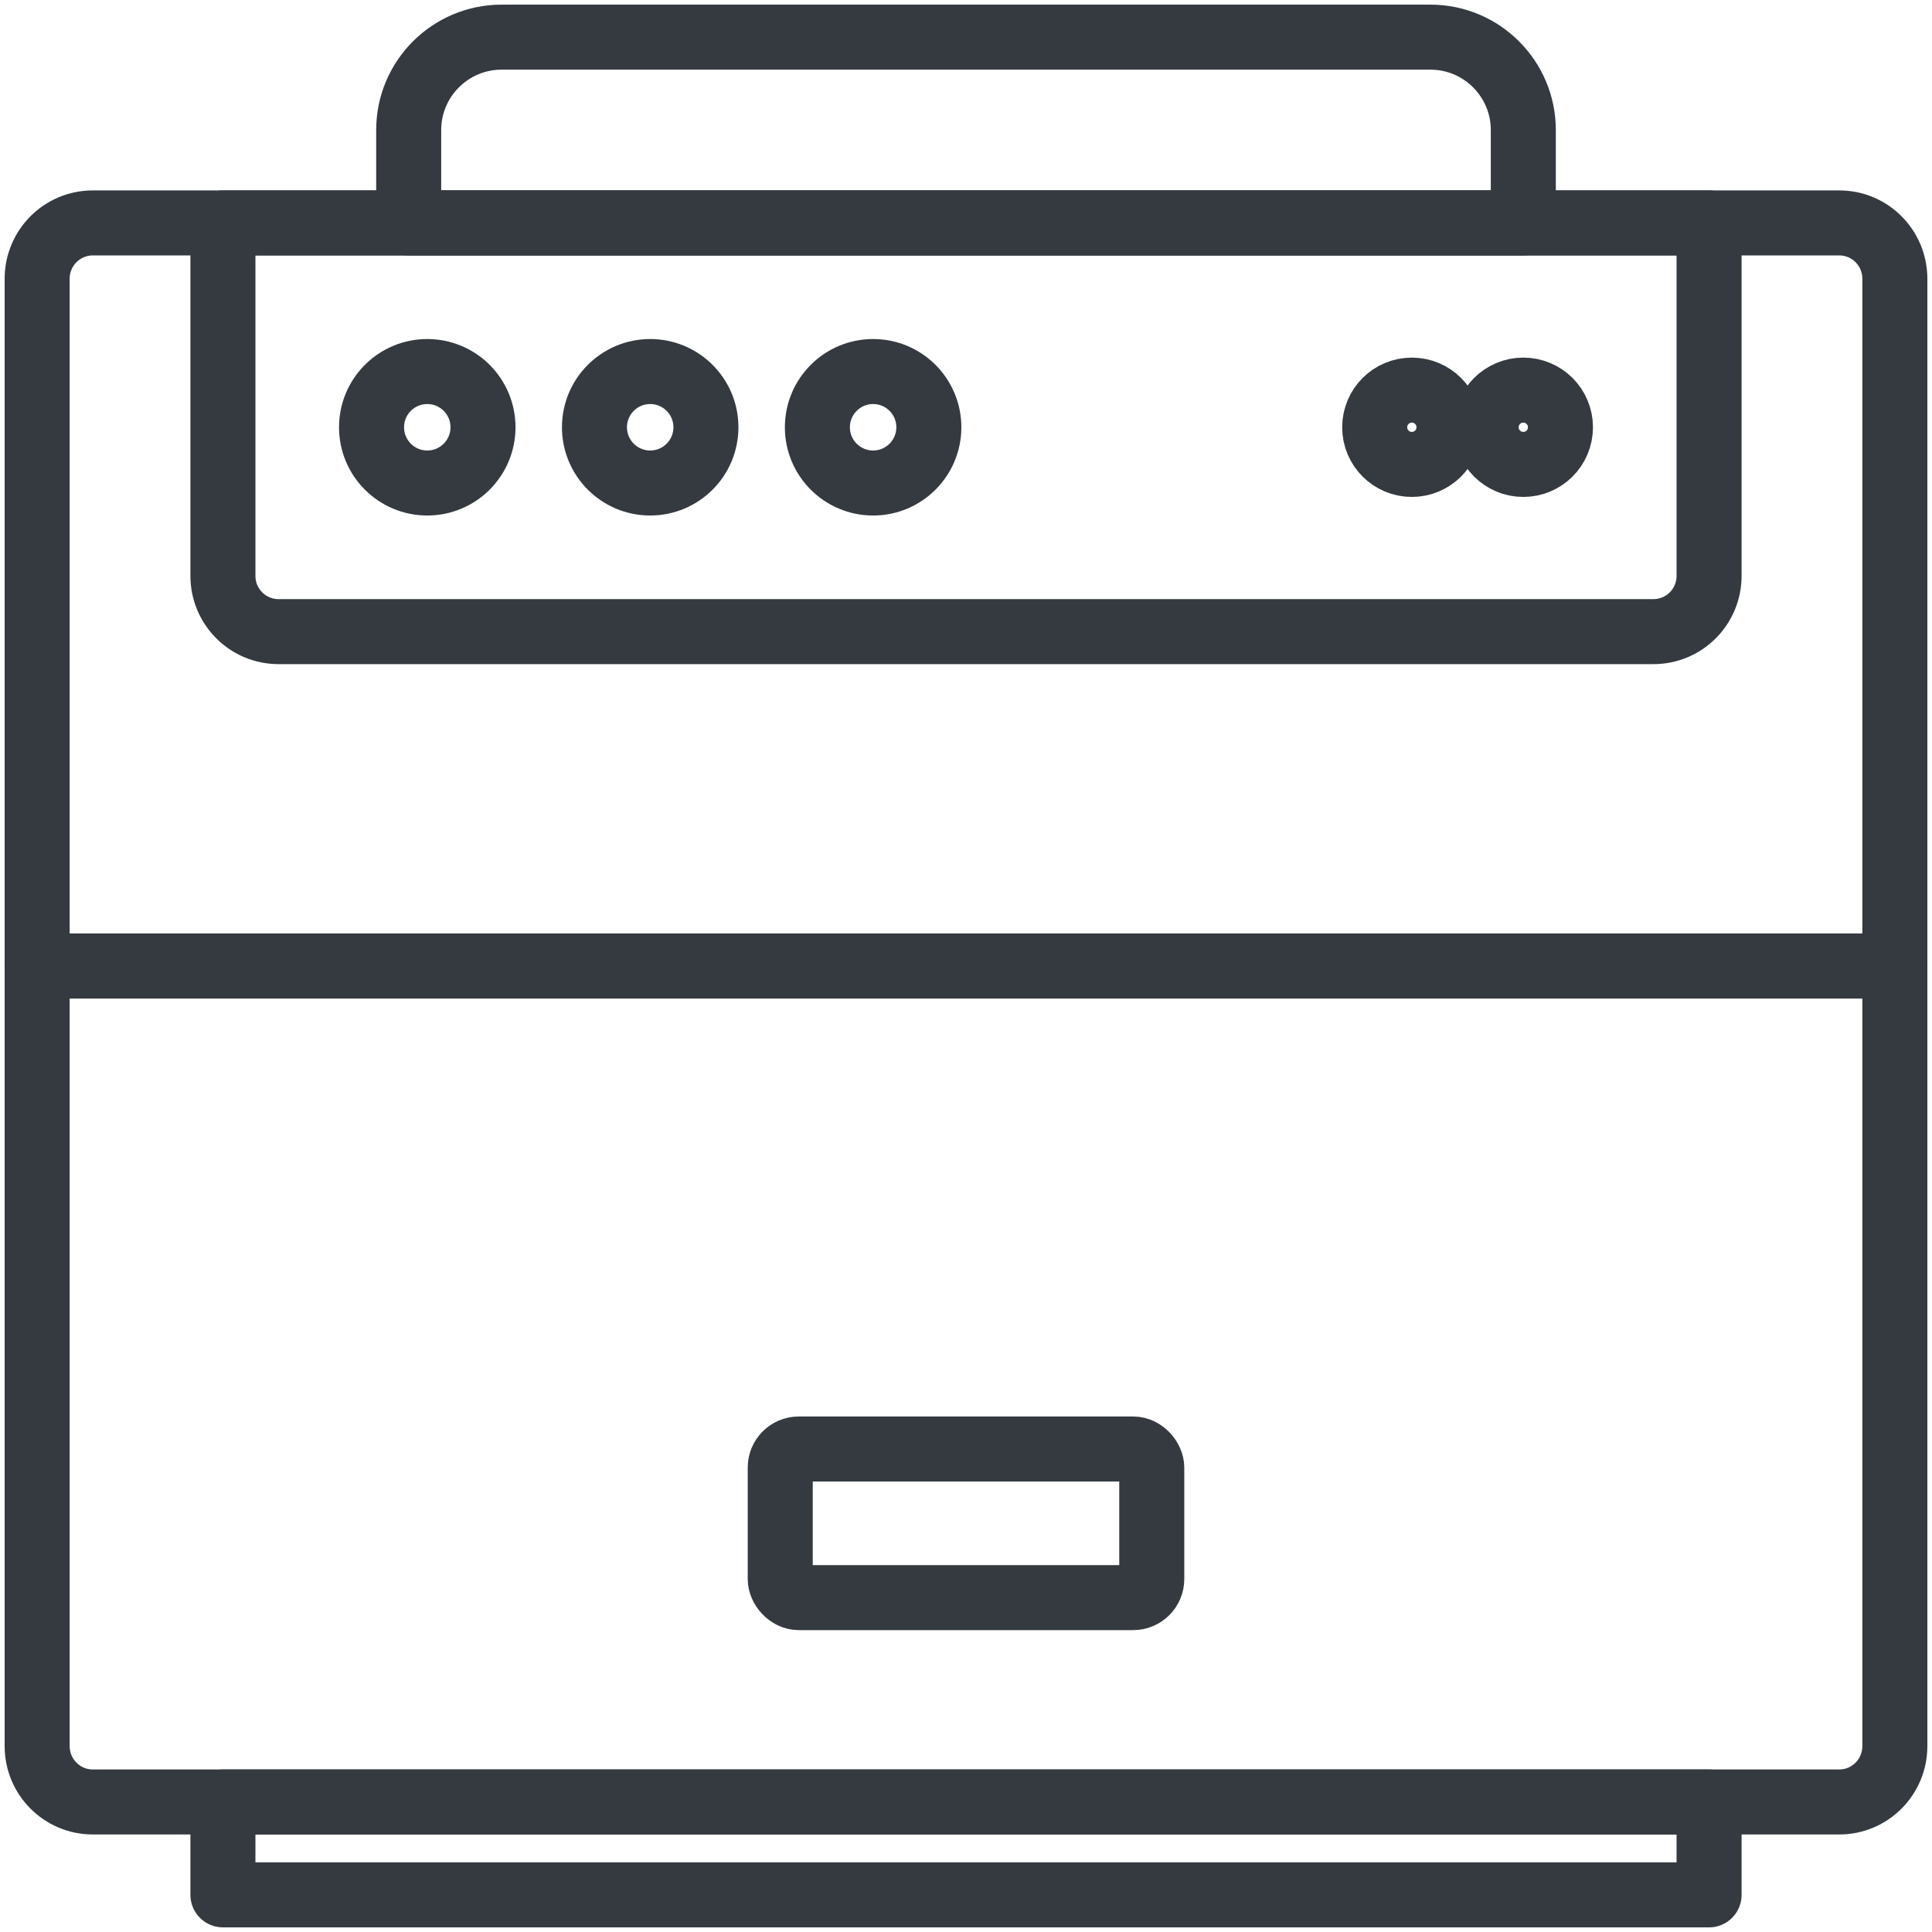 <?xml version="1.0" encoding="UTF-8"?>
<svg width="104px" height="104px" viewBox="0 0 104 104" version="1.1" xmlns="http://www.w3.org/2000/svg" xmlns:xlink="http://www.w3.org/1999/xlink">
    <!-- Generator: Sketch 47 (45396) - http://www.bohemiancoding.com/sketch -->
    <title>devices-5</title>
    <desc>Created with Sketch.</desc>
    <defs></defs>
    <g id="ALL" stroke="none" stroke-width="1" fill="none" fill-rule="evenodd" stroke-linecap="round" fill-opacity="0" stroke-linejoin="round">
        <g id="Primary" transform="translate(-5763, -3515)" stroke="#343A40" stroke-width="3.5" fill="#DBECFF">
            <g id="devices-5" transform="translate(5765, 3517)">
                <path d="M0,50 L100,50 L100,91.995 C100,93.655 98.662,95 97.007,95 L2.993,95 C1.34,95 0,93.653 0,91.995 L0,50 Z" id="Layer-1"></path>
                <path d="M0,13.007 C0,11.346 1.338,10 2.993,10 L97.007,10 C98.66,10 100,11.342 100,13.007 L100,50 L0,50 L0,13.007 Z" id="Layer-2"></path>
                <path d="M20,5 C20,2.239 22.243,0 25,0 L75,0 C77.762,0 80,2.244 80,5 L80,10 L20,10 L20,5 Z" id="Layer-3"></path>
                <path d="M10,10 L90,10 L90,28.999 C90,30.656 88.662,32 87.01,32 L12.99,32 C11.339,32 10,30.657 10,28.999 L10,10 Z" id="Layer-4"></path>
                <path d="M74,23 C75.105,23 76,22.105 76,21 C76,19.895 75.105,19 74,19 C72.895,19 72,19.895 72,21 C72,22.105 72.895,23 74,23 Z" id="Layer-5"></path>
                <path d="M80,23 C81.105,23 82,22.105 82,21 C82,19.895 81.105,19 80,19 C78.895,19 78,19.895 78,21 C78,22.105 78.895,23 80,23 Z" id="Layer-6"></path>
                <circle id="Layer-7" cx="21" cy="21" r="3"></circle>
                <circle id="Layer-8" cx="33" cy="21" r="3"></circle>
                <circle id="Layer-9" cx="45" cy="21" r="3"></circle>
                <rect id="Layer-10" x="40" y="76" width="20" height="8" rx="1"></rect>
                <rect id="Layer-11" x="10" y="95" width="80" height="5"></rect>
            </g>
        </g>
    </g>
</svg>